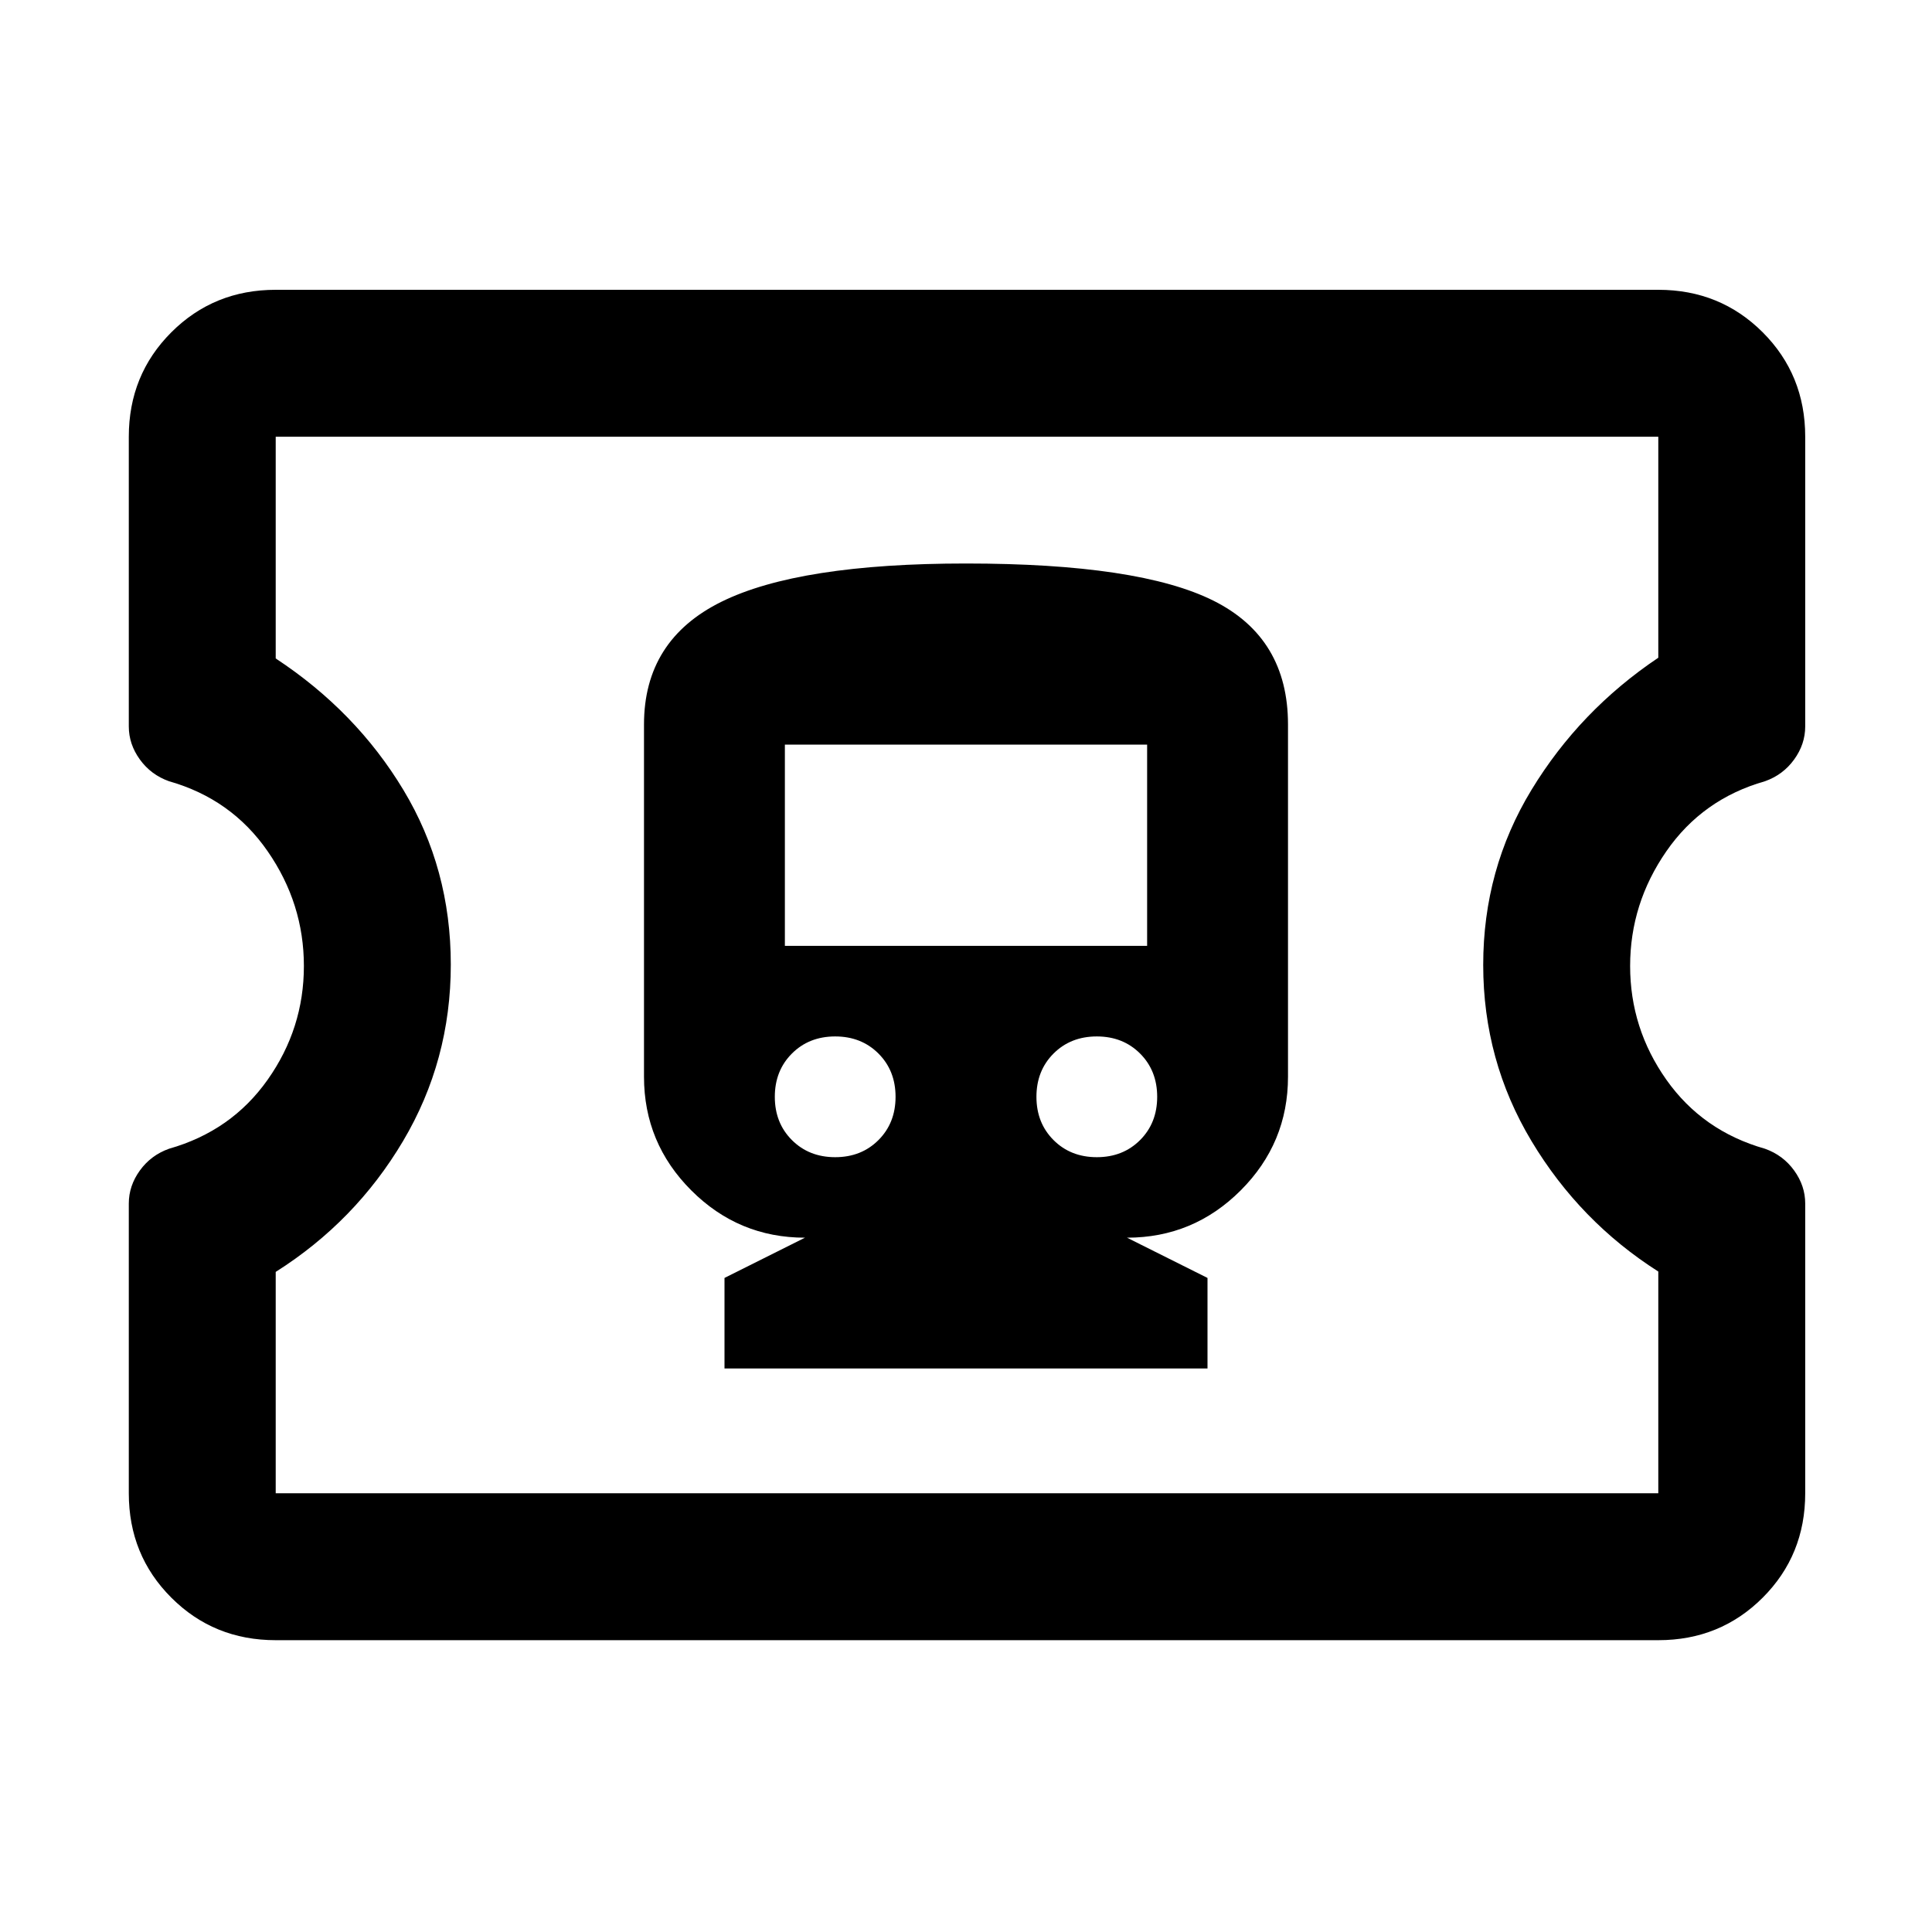 <svg xmlns="http://www.w3.org/2000/svg" height="48" viewBox="0 -960 960 960" width="48"><path d="M360-280h240v-45l-40-20q33 0 56.5-23.5T640-425v-175q0-43-37-61.5T480-680q-83 0-121.5 19T320-600v175q0 33 23.5 56.5T400-345l-40 20v45Zm55-105q-13 0-21.5-8.5T385-415q0-13 8.5-21.5T415-445q13 0 21.5 8.5T445-415q0 13-8.5 21.5T415-385Zm130 0q-13 0-21.5-8.5T515-415q0-13 8.5-21.5T545-445q13 0 21.5 8.5T575-415q0 13-8.5 21.5T545-385ZM390-490v-100h180v100H390ZM137-145q-30.75 0-51.87-21.13Q64-187.25 64-218v-143.98q0-8.8 5.5-16.41Q75-386 84-389.2q31-8.8 49-34.3 18-25.5 18-56.5t-18-57q-18-26-49-34.8-9-3.2-14.5-10.81T64-599.02V-743q0-30.75 21.13-51.88Q106.25-816 137-816h687q30.75 0 51.88 21.12Q897-773.75 897-743v143.98q0 8.8-5.5 16.41Q886-575 877-571.8q-31 8.8-49 34.8-18 26-18 57t18 56.5q18 25.5 49 34.3 9 3.2 14.5 10.81t5.5 16.41V-218q0 30.75-21.12 51.87Q854.75-145 824-145H137Zm0-73h687v-110.18Q785-353 761-393q-24-40-24-87.54 0-47.54 24-87t63-65.64V-743H137v110.18q39.93 26.28 63.46 65.36Q224-528.38 224-480.69T200.27-393q-23.73 40-63.27 65v110Zm344-268Z"/></svg>